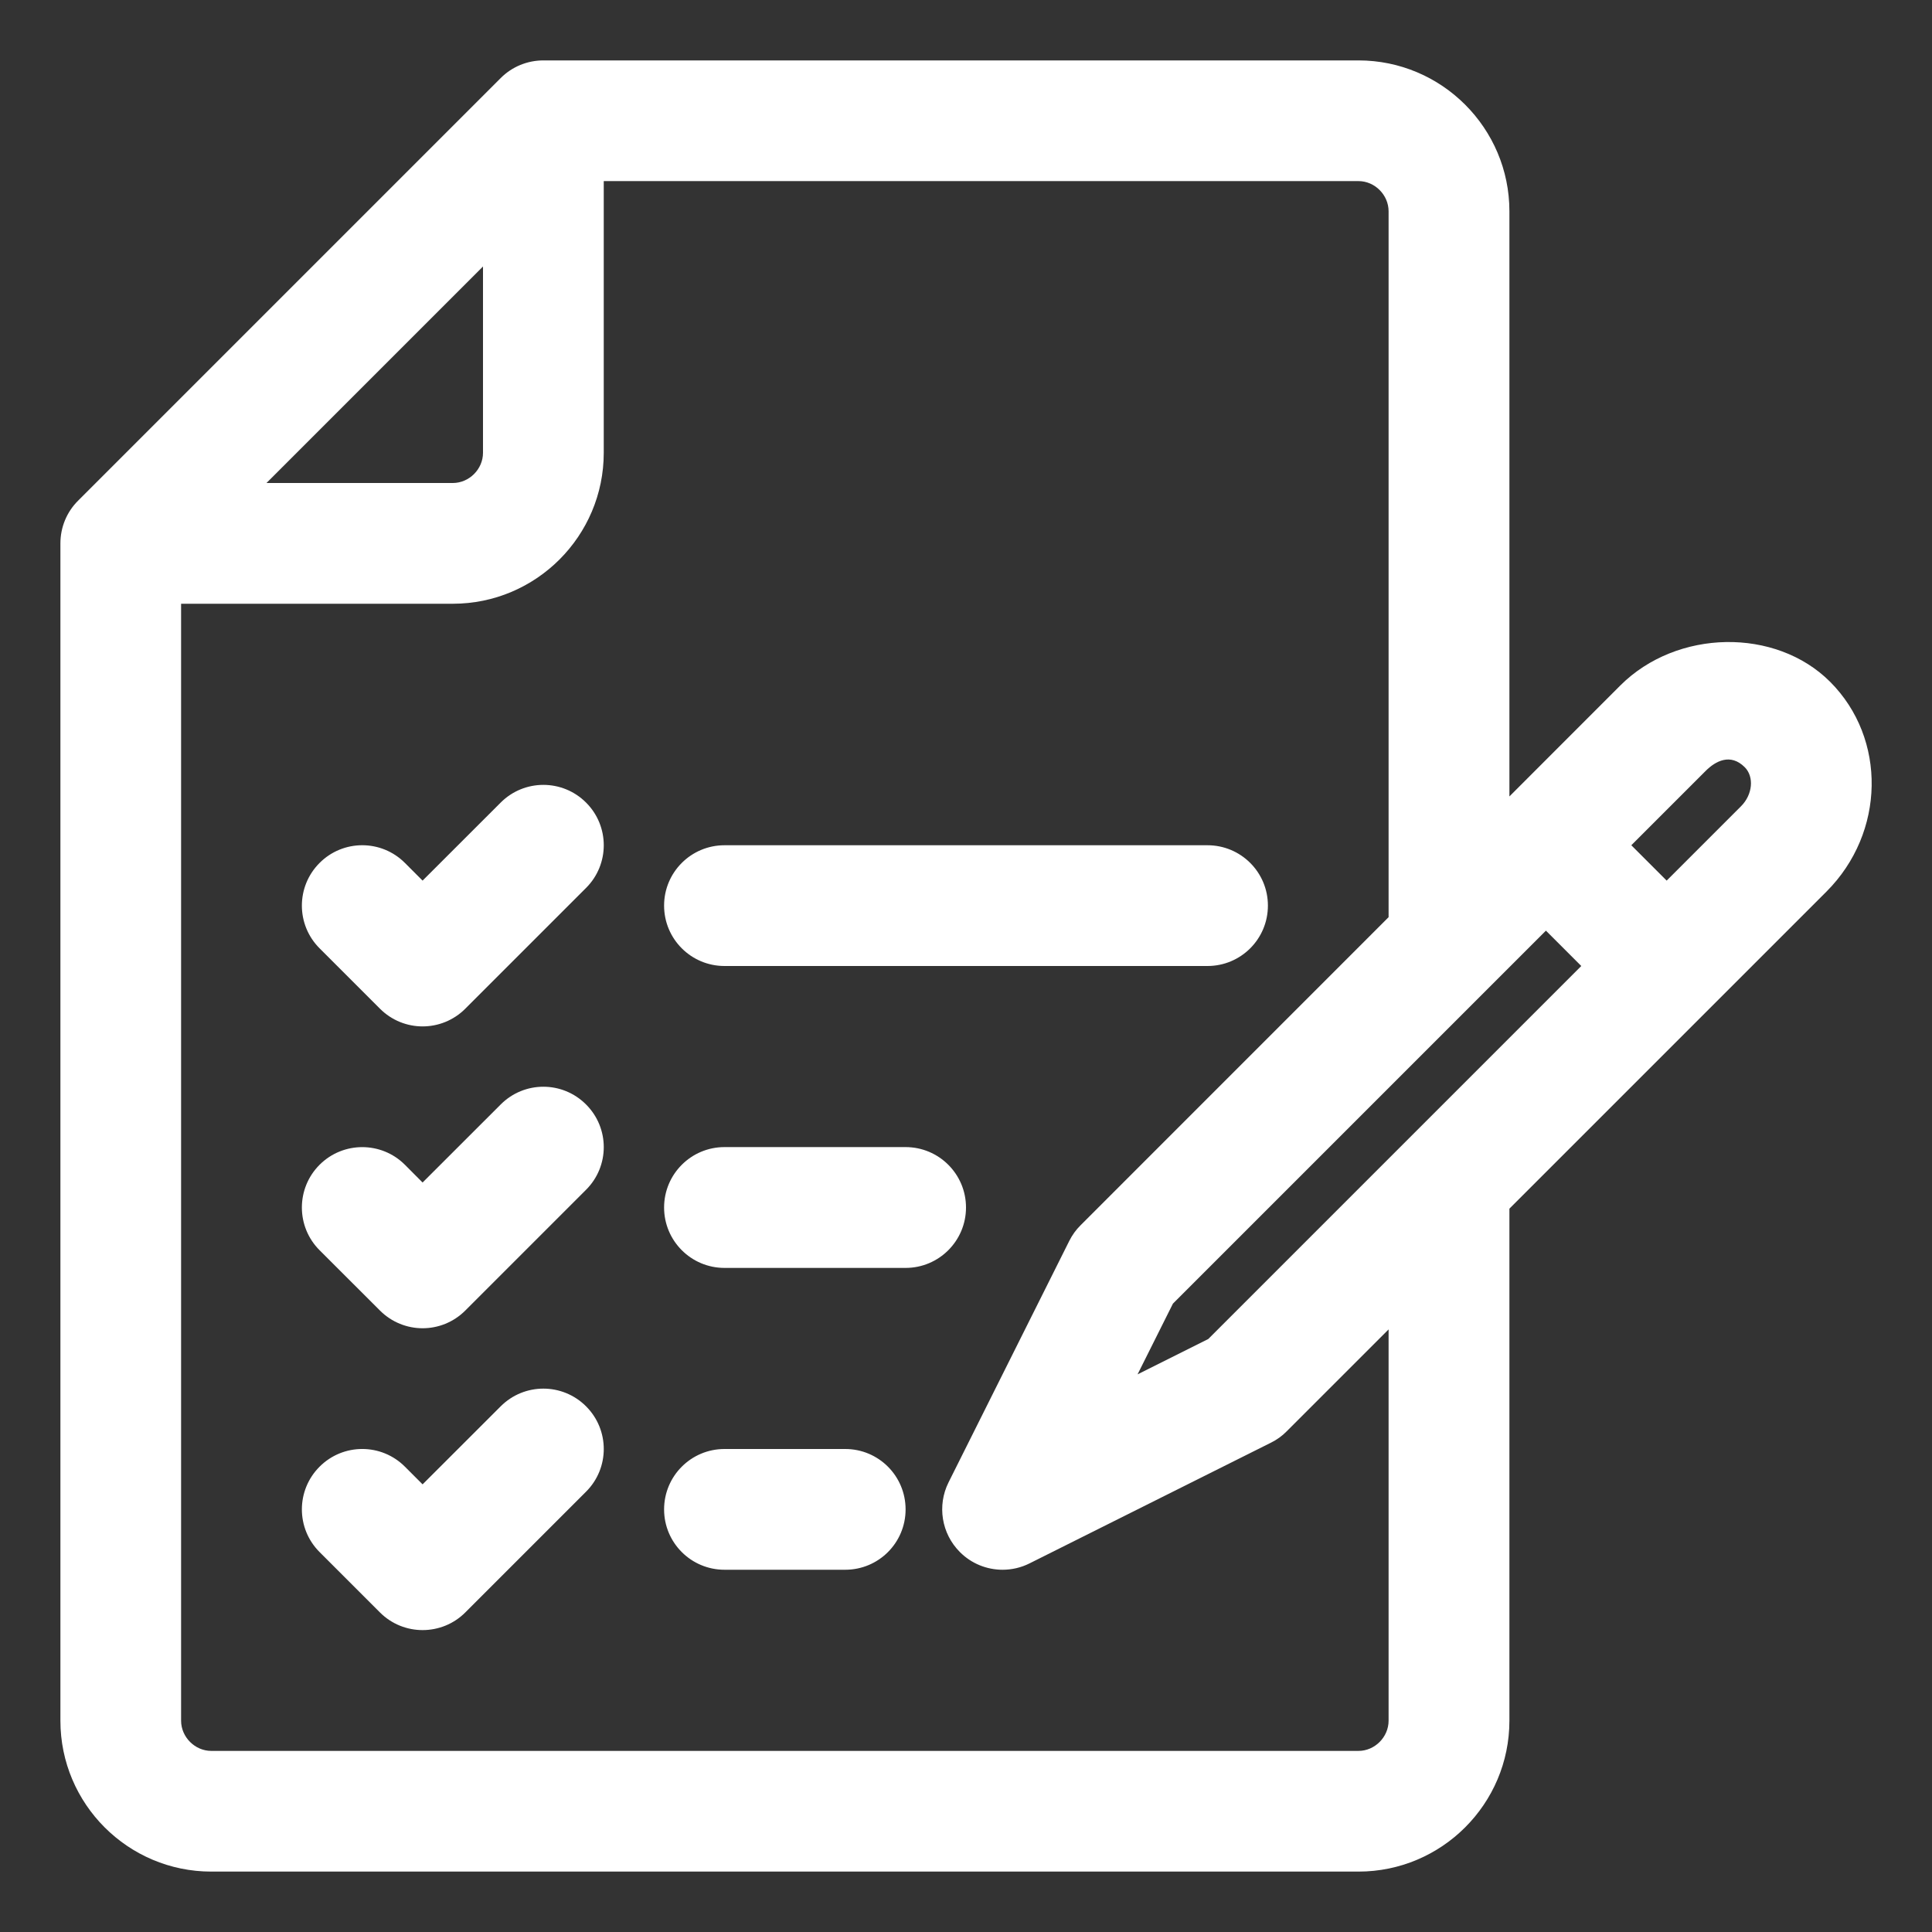 <svg width="30" height="30" viewBox="0 0 30 30" fill="none" xmlns="http://www.w3.org/2000/svg">
<rect x="0" y="0" width="30" height="30" fill="#333333" stroke="none"/>
<g clip-path="url(#clip0_1_199)">
<path d="M28.418 10.587C27.572 9.741 26.037 9.768 25.16 10.644L23.438 12.367V3.281C23.438 1.989 22.386 0.938 21.094 0.938H8.438C8.189 0.938 7.95 1.036 7.775 1.212L1.212 7.775C1.036 7.95 0.938 8.188 0.938 8.438V26.719C0.938 28.012 1.989 29.062 3.281 29.062H21.094C22.386 29.062 23.438 28.012 23.438 26.719V18.768L28.361 13.845C29.275 12.931 29.3 11.47 28.418 10.587ZM24.005 14.451L24.554 15L18.762 20.792L17.664 21.341L18.213 20.243L24.005 14.451ZM7.5 4.138V7.031C7.5 7.286 7.285 7.5 7.031 7.5H4.138L7.5 4.138ZM21.562 26.719C21.562 26.973 21.348 27.188 21.094 27.188H3.281C3.027 27.188 2.812 26.973 2.812 26.719V9.375H7.031C8.324 9.375 9.375 8.324 9.375 7.031V2.812H21.094C21.348 2.812 21.562 3.027 21.562 3.281V14.242L16.78 19.025C16.708 19.096 16.649 19.178 16.604 19.268L14.729 23.018C14.549 23.379 14.62 23.815 14.905 24.1C15.085 24.281 15.325 24.375 15.568 24.375C15.71 24.375 15.854 24.343 15.987 24.276L19.737 22.401C19.827 22.356 19.91 22.297 19.98 22.225L21.562 20.643V26.719ZM27.035 12.519L25.88 13.674L25.331 13.125L26.486 11.97C26.637 11.819 26.87 11.691 27.092 11.913C27.241 12.062 27.215 12.339 27.035 12.519ZM9.1 12.462C9.467 12.828 9.467 13.422 9.1 13.788L7.225 15.663C7.042 15.846 6.802 15.938 6.562 15.938C6.323 15.938 6.083 15.846 5.9 15.663L4.962 14.725C4.596 14.359 4.596 13.766 4.962 13.4C5.328 13.033 5.922 13.033 6.288 13.4L6.562 13.674L7.775 12.462C8.141 12.096 8.734 12.096 9.1 12.462ZM9.1 17.15C9.467 17.516 9.467 18.109 9.1 18.475L7.225 20.35C7.042 20.533 6.802 20.625 6.562 20.625C6.323 20.625 6.083 20.533 5.9 20.35L4.962 19.413C4.596 19.047 4.596 18.453 4.962 18.087C5.328 17.721 5.922 17.721 6.288 18.087L6.562 18.362L7.775 17.15C8.141 16.783 8.734 16.783 9.1 17.15ZM9.1 21.837C9.467 22.203 9.467 22.797 9.1 23.163L7.225 25.038C7.042 25.221 6.802 25.312 6.562 25.312C6.323 25.312 6.083 25.221 5.9 25.038L4.962 24.1C4.596 23.734 4.596 23.141 4.962 22.775C5.328 22.408 5.922 22.408 6.288 22.775L6.562 23.049L7.775 21.837C8.141 21.471 8.734 21.471 9.1 21.837ZM10.312 14.062C10.312 13.544 10.732 13.125 11.25 13.125H18.75C19.268 13.125 19.688 13.544 19.688 14.062C19.688 14.581 19.268 15 18.75 15H11.25C10.732 15 10.312 14.581 10.312 14.062ZM14.062 19.688H11.25C10.732 19.688 10.312 19.268 10.312 18.75C10.312 18.232 10.732 17.812 11.25 17.812H14.062C14.58 17.812 15 18.232 15 18.75C15 19.268 14.58 19.688 14.062 19.688ZM14.062 23.438C14.062 23.956 13.643 24.375 13.125 24.375H11.25C10.732 24.375 10.312 23.956 10.312 23.438C10.312 22.919 10.732 22.5 11.25 22.5H13.125C13.643 22.5 14.062 22.919 14.062 23.438Z" fill="white"/>
</g>
<defs>
<clipPath id="clip0_1_199">
<rect width="30" height="30" fill="white"/>
</clipPath>
</defs>
</svg>
